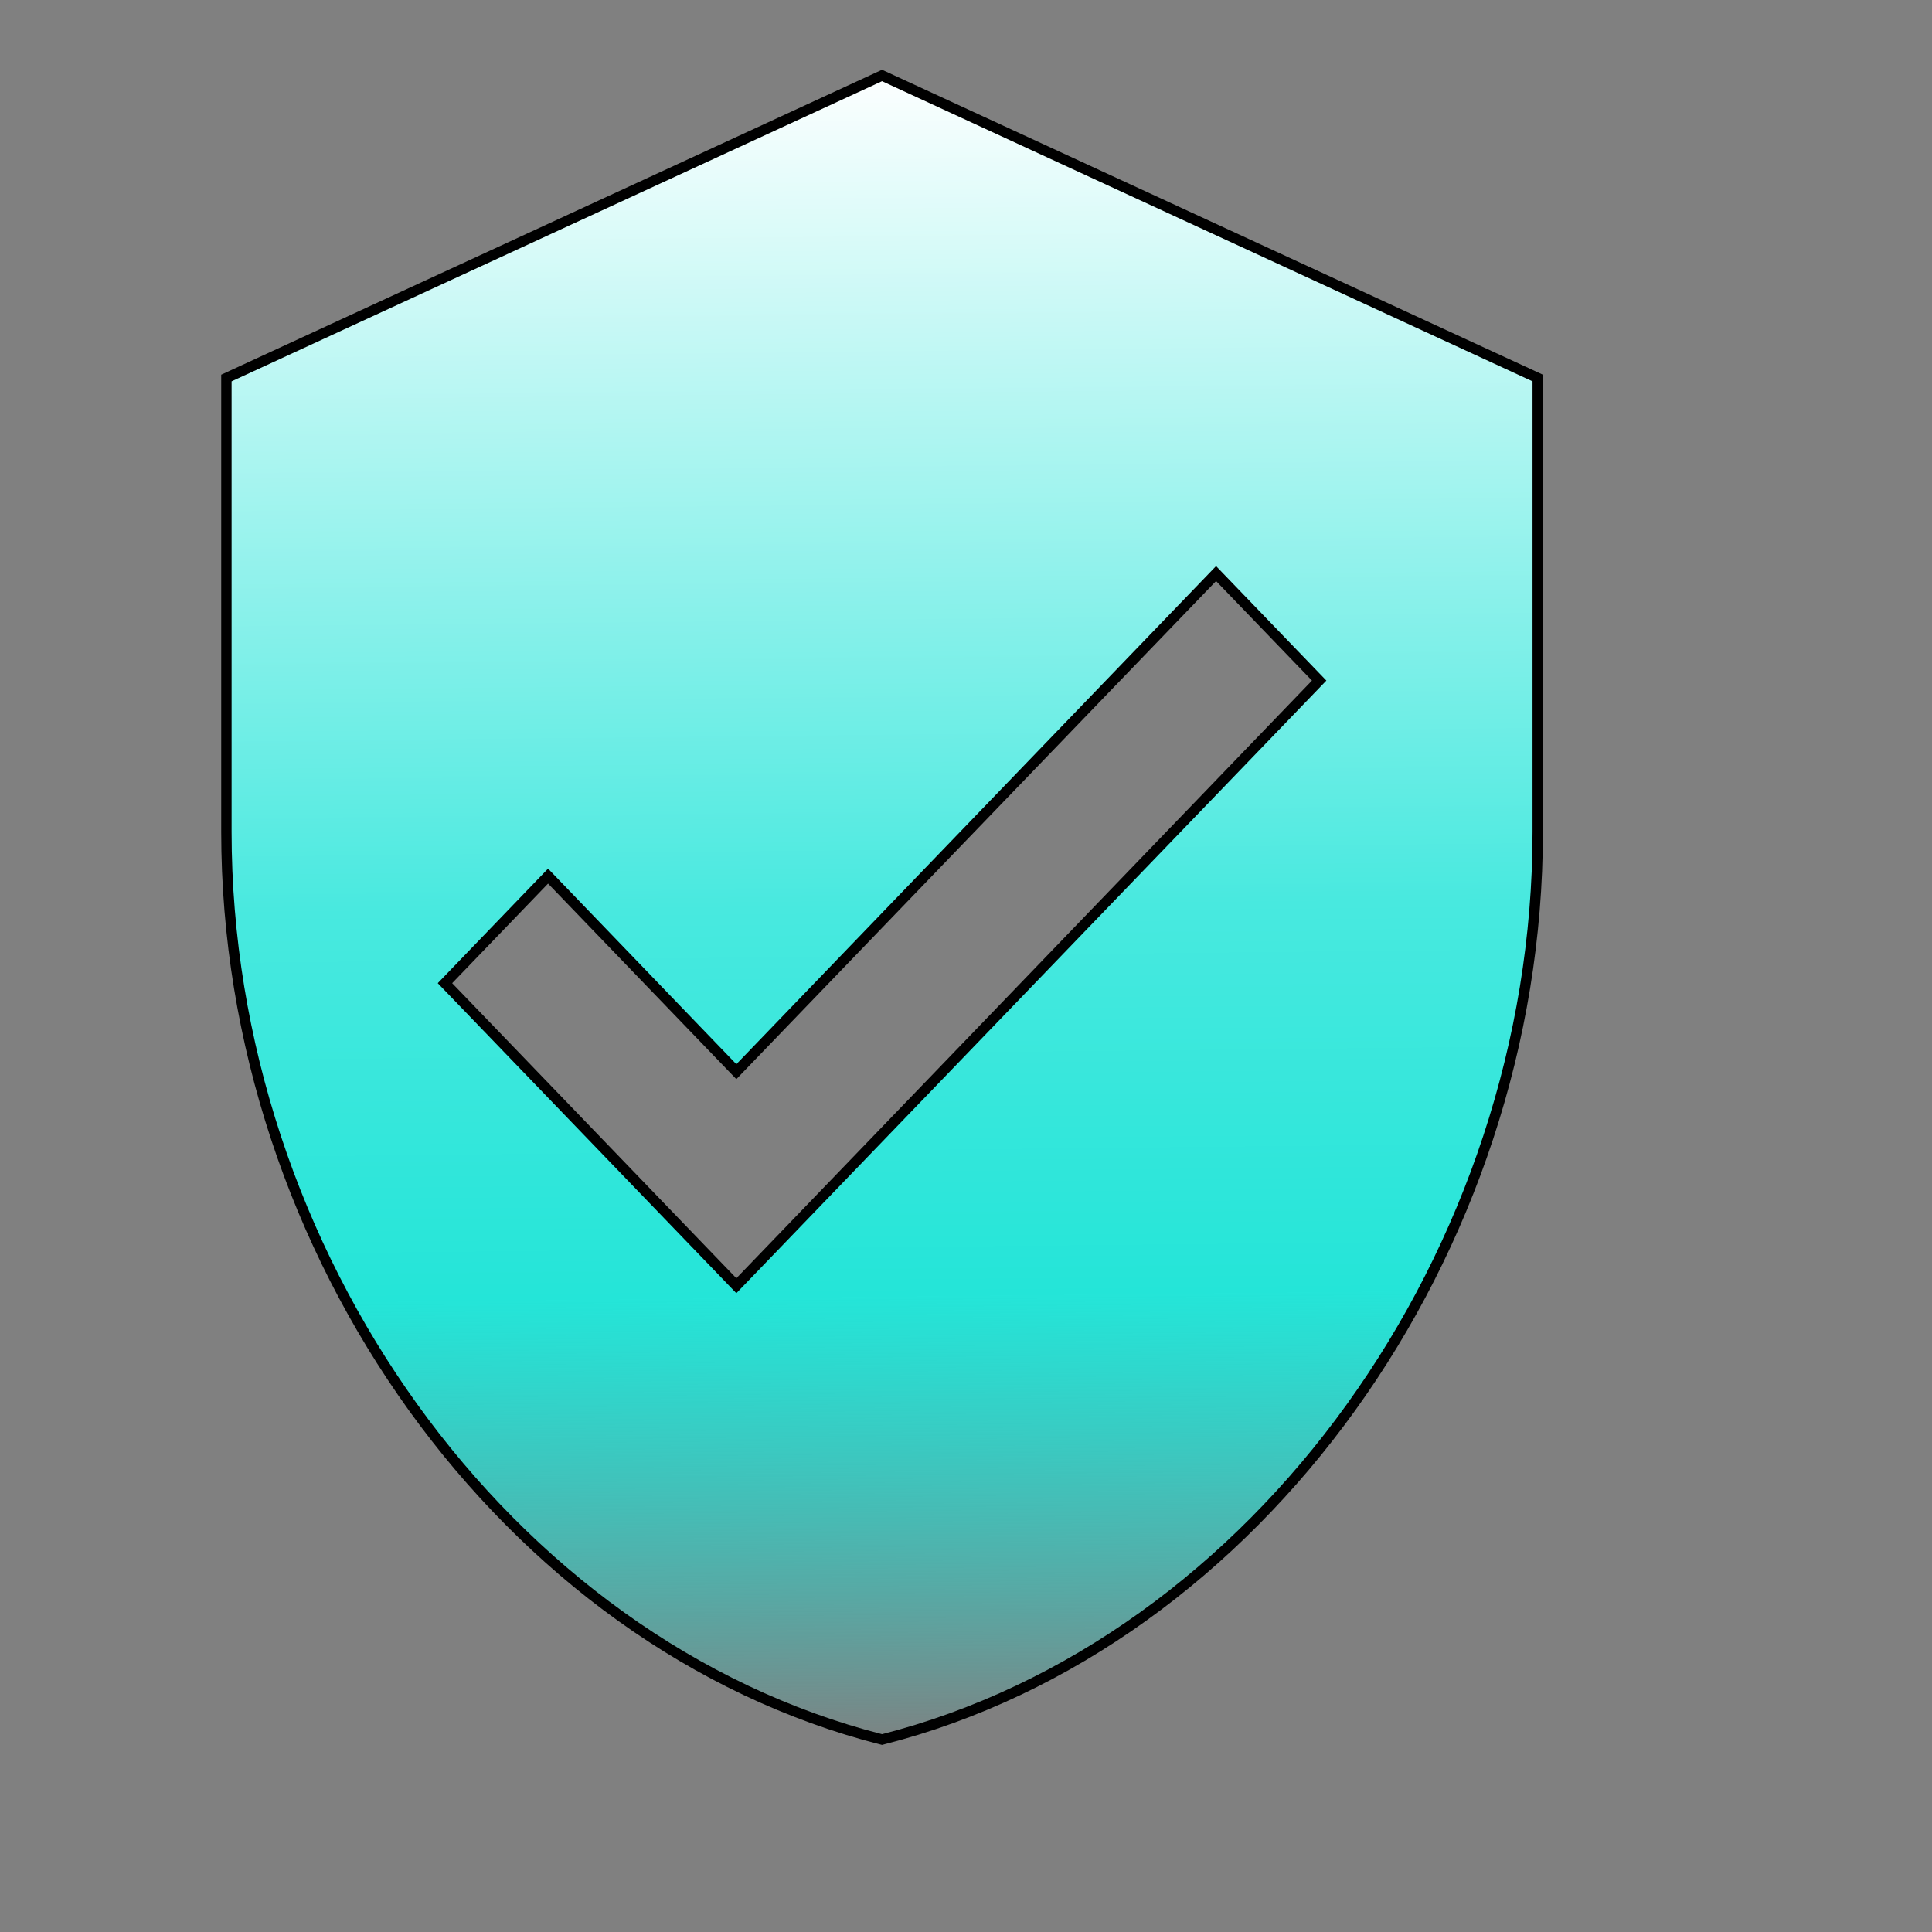 <?xml version="1.0" standalone="no"?>
<!DOCTYPE svg PUBLIC "-//W3C//DTD SVG 20010904//EN" "http://www.w3.org/TR/2001/REC-SVG-20010904/DTD/svg10.dtd">
<!-- Created using Karbon, part of Calligra: http://www.calligra.org/karbon -->
<svg xmlns="http://www.w3.org/2000/svg" xmlns:xlink="http://www.w3.org/1999/xlink" width="38.4pt" height="38.4pt">
<rect width="100%" height="100%" fill="#808080" stroke="none"/>
<defs>
  <linearGradient id="gradient0" gradientTransform="" gradientUnits="objectBoundingBox" x1="0.505" y1="1" x2="0.497" y2="0" spreadMethod="pad">
   <stop stop-color="#00fff2" offset="0" stop-opacity="0"/>
   <stop stop-color="#24e5d8" offset="0.27" stop-opacity="1"/>
   <stop stop-color="#48e9df" offset="0.5" stop-opacity="1"/>
   <stop stop-color="#ffffff" offset="1" stop-opacity="1"/>
  </linearGradient>
 </defs>
<g id="layer0">
  <path id="shape0" transform="translate(6, 2)" fill="url(#gradient0)" stroke="#000000" stroke-width="0.275" stroke-linecap="butt" stroke-linejoin="miter" stroke-miterlimit="2" d="M17.375 0L0 8.018L0 20.046C0 31.181 7.404 41.564 17.375 44.1C27.347 41.564 34.751 31.181 34.751 20.046L34.751 8.018ZM13.514 32.073L5.792 24.055L8.524 21.218L13.514 26.4L26.227 13.2L28.959 16.036Z"/>
 </g>
</svg>
